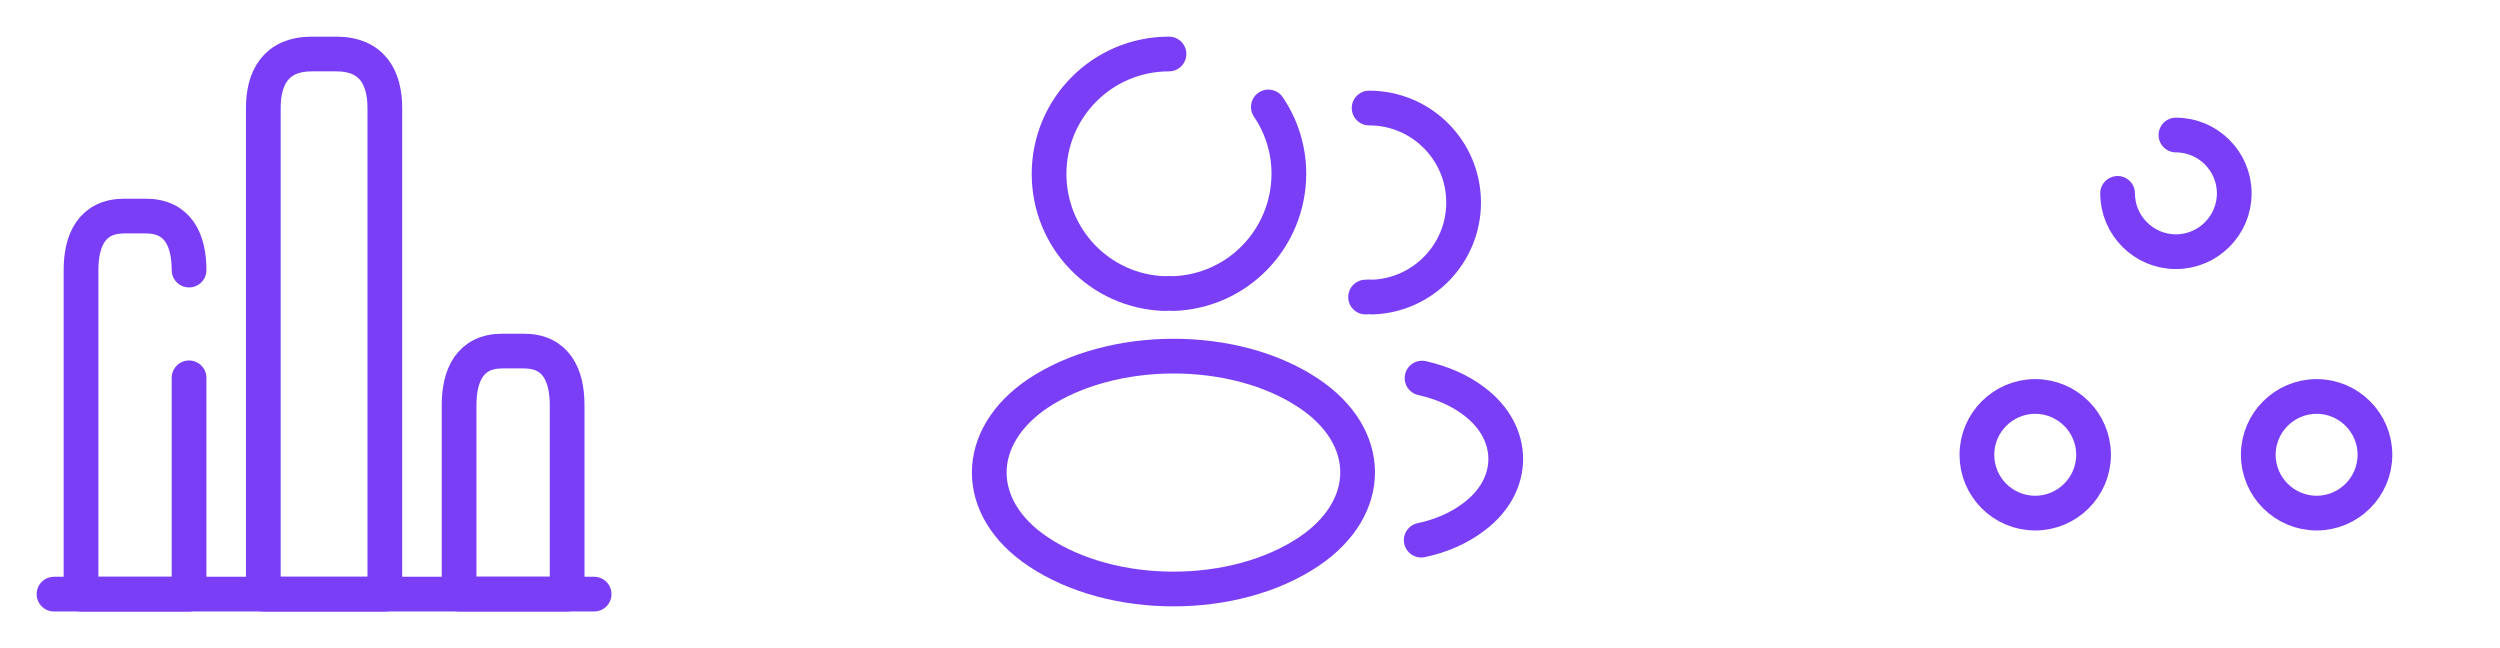 <svg width="108" height="28" viewBox="0 0 108 28" fill="none" xmlns="http://www.w3.org/2000/svg">
<path d="M2.333 25.666H25.667" stroke="#793EF5" stroke-width="1.5" stroke-miterlimit="10" stroke-linecap="round" stroke-linejoin="round"/>
<path d="M11.375 4.667V25.667H16.625V4.667C16.625 3.384 16.1 2.333 14.525 2.333H13.475C11.9 2.333 11.375 3.384 11.375 4.667Z" stroke="#793EF5" stroke-width="1.5" stroke-linecap="round" stroke-linejoin="round"/>
<path d="M8.167 11.667C8.167 10.383 7.7 9.334 6.3 9.334H5.367C3.967 9.334 3.5 10.383 3.5 11.667V25.667H8.167V16.322" stroke="#793EF5" stroke-width="1.5" stroke-linecap="round" stroke-linejoin="round"/>
<path d="M19.833 17.5V25.666H24.5V17.5C24.5 16.216 24.033 15.166 22.633 15.166H21.7C20.3 15.166 19.833 16.216 19.833 17.5Z" stroke="#793EF5" stroke-width="1.5" stroke-linecap="round" stroke-linejoin="round"/>
<path d="M54.793 4.62C55.353 5.449 55.68 6.44 55.68 7.513C55.668 10.313 53.463 12.588 50.687 12.682C50.57 12.67 50.43 12.67 50.302 12.682C47.525 12.588 45.32 10.313 45.32 7.513C45.32 4.655 47.63 2.333 50.5 2.333" stroke="#793EF5" stroke-width="1.5" stroke-linecap="round" stroke-linejoin="round"/>
<path d="M59.145 4.667C61.408 4.667 63.228 6.498 63.228 8.75C63.228 10.955 61.478 12.752 59.297 12.833C59.203 12.822 59.098 12.822 58.993 12.833" stroke="#793EF5" stroke-width="1.5" stroke-linecap="round" stroke-linejoin="round"/>
<path d="M44.853 16.986C42.03 18.877 42.03 21.956 44.853 23.835C48.062 25.982 53.323 25.982 56.532 23.835C59.355 21.945 59.355 18.865 56.532 16.986C53.335 14.851 48.073 14.851 44.853 16.986Z" stroke="#793EF5" stroke-width="1.5" stroke-linecap="round" stroke-linejoin="round"/>
<path d="M61.397 23.334C62.237 23.159 63.03 22.82 63.683 22.319C65.503 20.953 65.503 18.702 63.683 17.337C63.042 16.847 62.26 16.52 61.432 16.334" stroke="#793EF5" stroke-width="1.5" stroke-linecap="round" stroke-linejoin="round"/>
<path d="M91.48 8.354C91.48 9.742 92.612 10.873 94 10.873C95.388 10.873 96.52 9.742 96.52 8.354C96.52 6.965 95.388 5.833 94 5.833" stroke="#793EF5" stroke-width="1.5" stroke-linecap="round" stroke-linejoin="round"/>
<path d="M87.922 22.166C89.31 22.166 90.442 21.035 90.442 19.646C90.442 18.258 89.31 17.127 87.922 17.127C86.533 17.127 85.402 18.258 85.402 19.646C85.402 21.035 86.522 22.166 87.922 22.166Z" stroke="#793EF5" stroke-width="1.5" stroke-linecap="round" stroke-linejoin="round"/>
<path d="M100.078 22.166C101.467 22.166 102.598 21.035 102.598 19.646C102.598 18.258 101.467 17.127 100.078 17.127C98.69 17.127 97.558 18.258 97.558 19.646C97.558 21.035 98.69 22.166 100.078 22.166Z" stroke="#793EF5" stroke-width="1.5" stroke-linecap="round" stroke-linejoin="round"/>
</svg>

